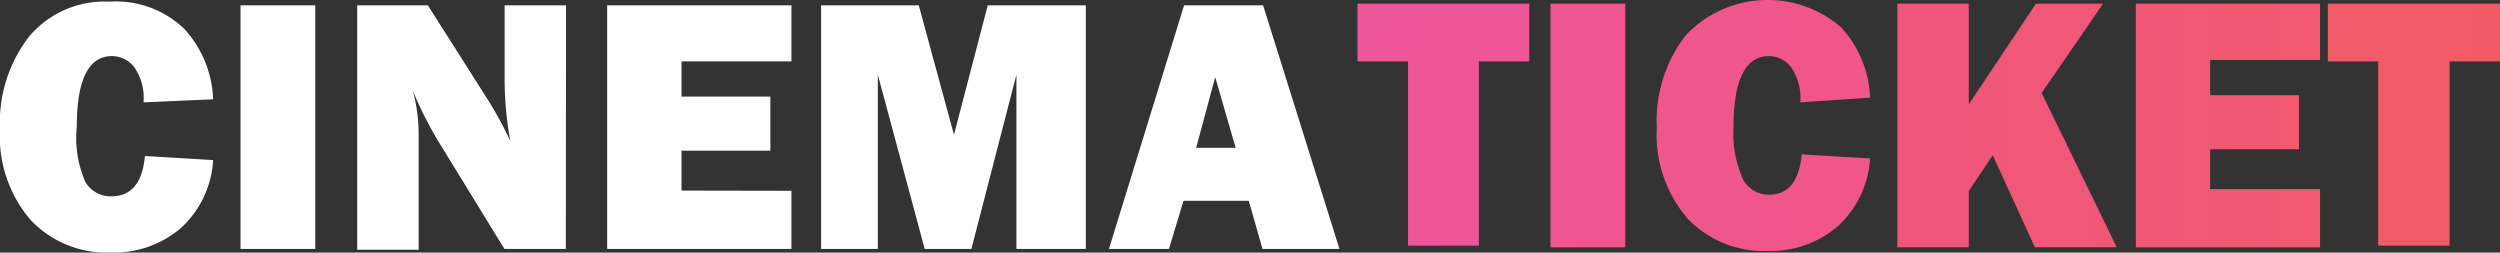 <svg id="Layer_1" data-name="Layer 1" xmlns="http://www.w3.org/2000/svg" xmlns:xlink="http://www.w3.org/1999/xlink" viewBox="0 0 122.12 12.34"><rect x="0" y="0" width="122.12" height="12.34" fill="#333333" stroke="none"/><defs><style>.cls-1{fill:#fff;}.cls-2{fill:url(#linear-gradient);}.cls-3{fill:url(#linear-gradient-2);}.cls-4{fill:url(#linear-gradient-3);}.cls-5{fill:url(#linear-gradient-4);}.cls-6{fill:url(#linear-gradient-5);}.cls-7{fill:url(#linear-gradient-6);}</style><linearGradient id="linear-gradient" x1="69.14" y1="17.13" x2="77.53" y2="17.13" gradientUnits="userSpaceOnUse"><stop offset="0" stop-color="#ef579b"/><stop offset="1" stop-color="#ef5697"/></linearGradient><linearGradient id="linear-gradient-2" x1="78.57" y1="17.13" x2="82.22" y2="17.13" gradientUnits="userSpaceOnUse"><stop offset="0" stop-color="#ef5693"/><stop offset="1" stop-color="#ef568e"/></linearGradient><linearGradient id="linear-gradient-3" x1="83.76" y1="17.13" x2="94.18" y2="17.13" gradientUnits="userSpaceOnUse"><stop offset="0" stop-color="#ef568d"/><stop offset="1" stop-color="#f05689"/></linearGradient><linearGradient id="linear-gradient-4" x1="95.51" y1="17.13" x2="106.23" y2="17.13" gradientUnits="userSpaceOnUse"><stop offset="0" stop-color="#f0567c"/><stop offset="1" stop-color="#f05777"/></linearGradient><linearGradient id="linear-gradient-5" x1="107.21" y1="17.13" x2="116.16" y2="17.13" gradientUnits="userSpaceOnUse"><stop offset="0" stop-color="#f05775"/><stop offset="1" stop-color="#f0596f"/></linearGradient><linearGradient id="linear-gradient-6" x1="116.57" y1="17.13" x2="124.96" y2="17.13" gradientUnits="userSpaceOnUse"><stop offset="0" stop-color="#f15a69"/><stop offset="1" stop-color="#f15a65"/></linearGradient></defs><title>logo</title><path class="cls-1" d="M9.91,18.62l3.33.2a4.85,4.85,0,0,1-1.61,3.35,5.07,5.07,0,0,1-3.4,1.17,5.13,5.13,0,0,1-3.91-1.6,6.28,6.28,0,0,1-1.49-4.43A6.86,6.86,0,0,1,4.24,12.8a4.82,4.82,0,0,1,3.94-1.72,4.82,4.82,0,0,1,3.63,1.31,5.34,5.34,0,0,1,1.43,3.46L9.84,16a2.61,2.61,0,0,0-.46-1.73,1.38,1.38,0,0,0-1.08-.53c-1.15,0-1.72,1.16-1.72,3.47A5.36,5.36,0,0,0,7,19.89a1.43,1.43,0,0,0,1.26.7C9.25,20.59,9.79,19.93,9.91,18.62Z" transform="translate(-2.83 -11)"/><path class="cls-1" d="M18.23,11.26v11.9H14.58V11.26Z" transform="translate(-2.83 -11)"/><path class="cls-1" d="M30.47,23.16h-3L24.24,17.9A18.55,18.55,0,0,1,23,15.44a8.35,8.35,0,0,1,.28,2v5.76h-3V11.26h3.45l2.77,4.36a17.84,17.84,0,0,1,1.26,2.28,16.84,16.84,0,0,1-.28-3.12V11.26h3Z" transform="translate(-2.83 -11)"/><path class="cls-1" d="M41.49,20.32v2.84h-9V11.26h9V14H36.12v1.72h4.34v2.64H36.12v1.95Z" transform="translate(-2.83 -11)"/><path class="cls-1" d="M55.87,11.26v11.9H52.48V14.65l-2.2,8.51H48l-2.29-8.51v8.51H42.94V11.26h4.77l1.72,6.32,1.65-6.32Z" transform="translate(-2.83 -11)"/><path class="cls-1" d="M64.5,23.16l-.67-2.35H60.64l-.71,2.35H57l3.67-11.9h3.86l3.73,11.9Zm-3.24-4.94h1.93l-1-3.45Z" transform="translate(-2.83 -11)"/><path class="cls-2" d="M75.07,14v9H71.61V14H69.14V11.18h8.39V14Z" transform="translate(-2.83 -11)"/><path class="cls-3" d="M82.22,11.18v11.9H78.57V11.18Z" transform="translate(-2.83 -11)"/><path class="cls-4" d="M90.84,18.54l3.34.2a4.88,4.88,0,0,1-1.62,3.35,5.06,5.06,0,0,1-3.39,1.17,5.14,5.14,0,0,1-3.92-1.6,6.28,6.28,0,0,1-1.49-4.43,6.82,6.82,0,0,1,1.42-4.51,5.5,5.5,0,0,1,7.56-.41,5.35,5.35,0,0,1,1.44,3.46L90.77,16a2.61,2.61,0,0,0-.46-1.73,1.38,1.38,0,0,0-1.07-.53c-1.15,0-1.73,1.16-1.73,3.47A5.36,5.36,0,0,0,88,19.81a1.43,1.43,0,0,0,1.26.7C90.18,20.51,90.72,19.85,90.84,18.54Z" transform="translate(-2.83 -11)"/><path class="cls-5" d="M106.23,23.08h-4l-2.06-4.5L99,20.33v2.75H95.51V11.18H99V16.1l3.28-4.92h3.28l-3,4.36Z" transform="translate(-2.83 -11)"/><path class="cls-6" d="M116.16,20.24v2.84h-9V11.18h9v2.75h-5.37v1.72h4.34v2.64h-4.34v1.95Z" transform="translate(-2.83 -11)"/><path class="cls-7" d="M122.49,14v9H119V14h-2.46V11.18H125V14Z" transform="translate(-2.83 -11)"/></svg>